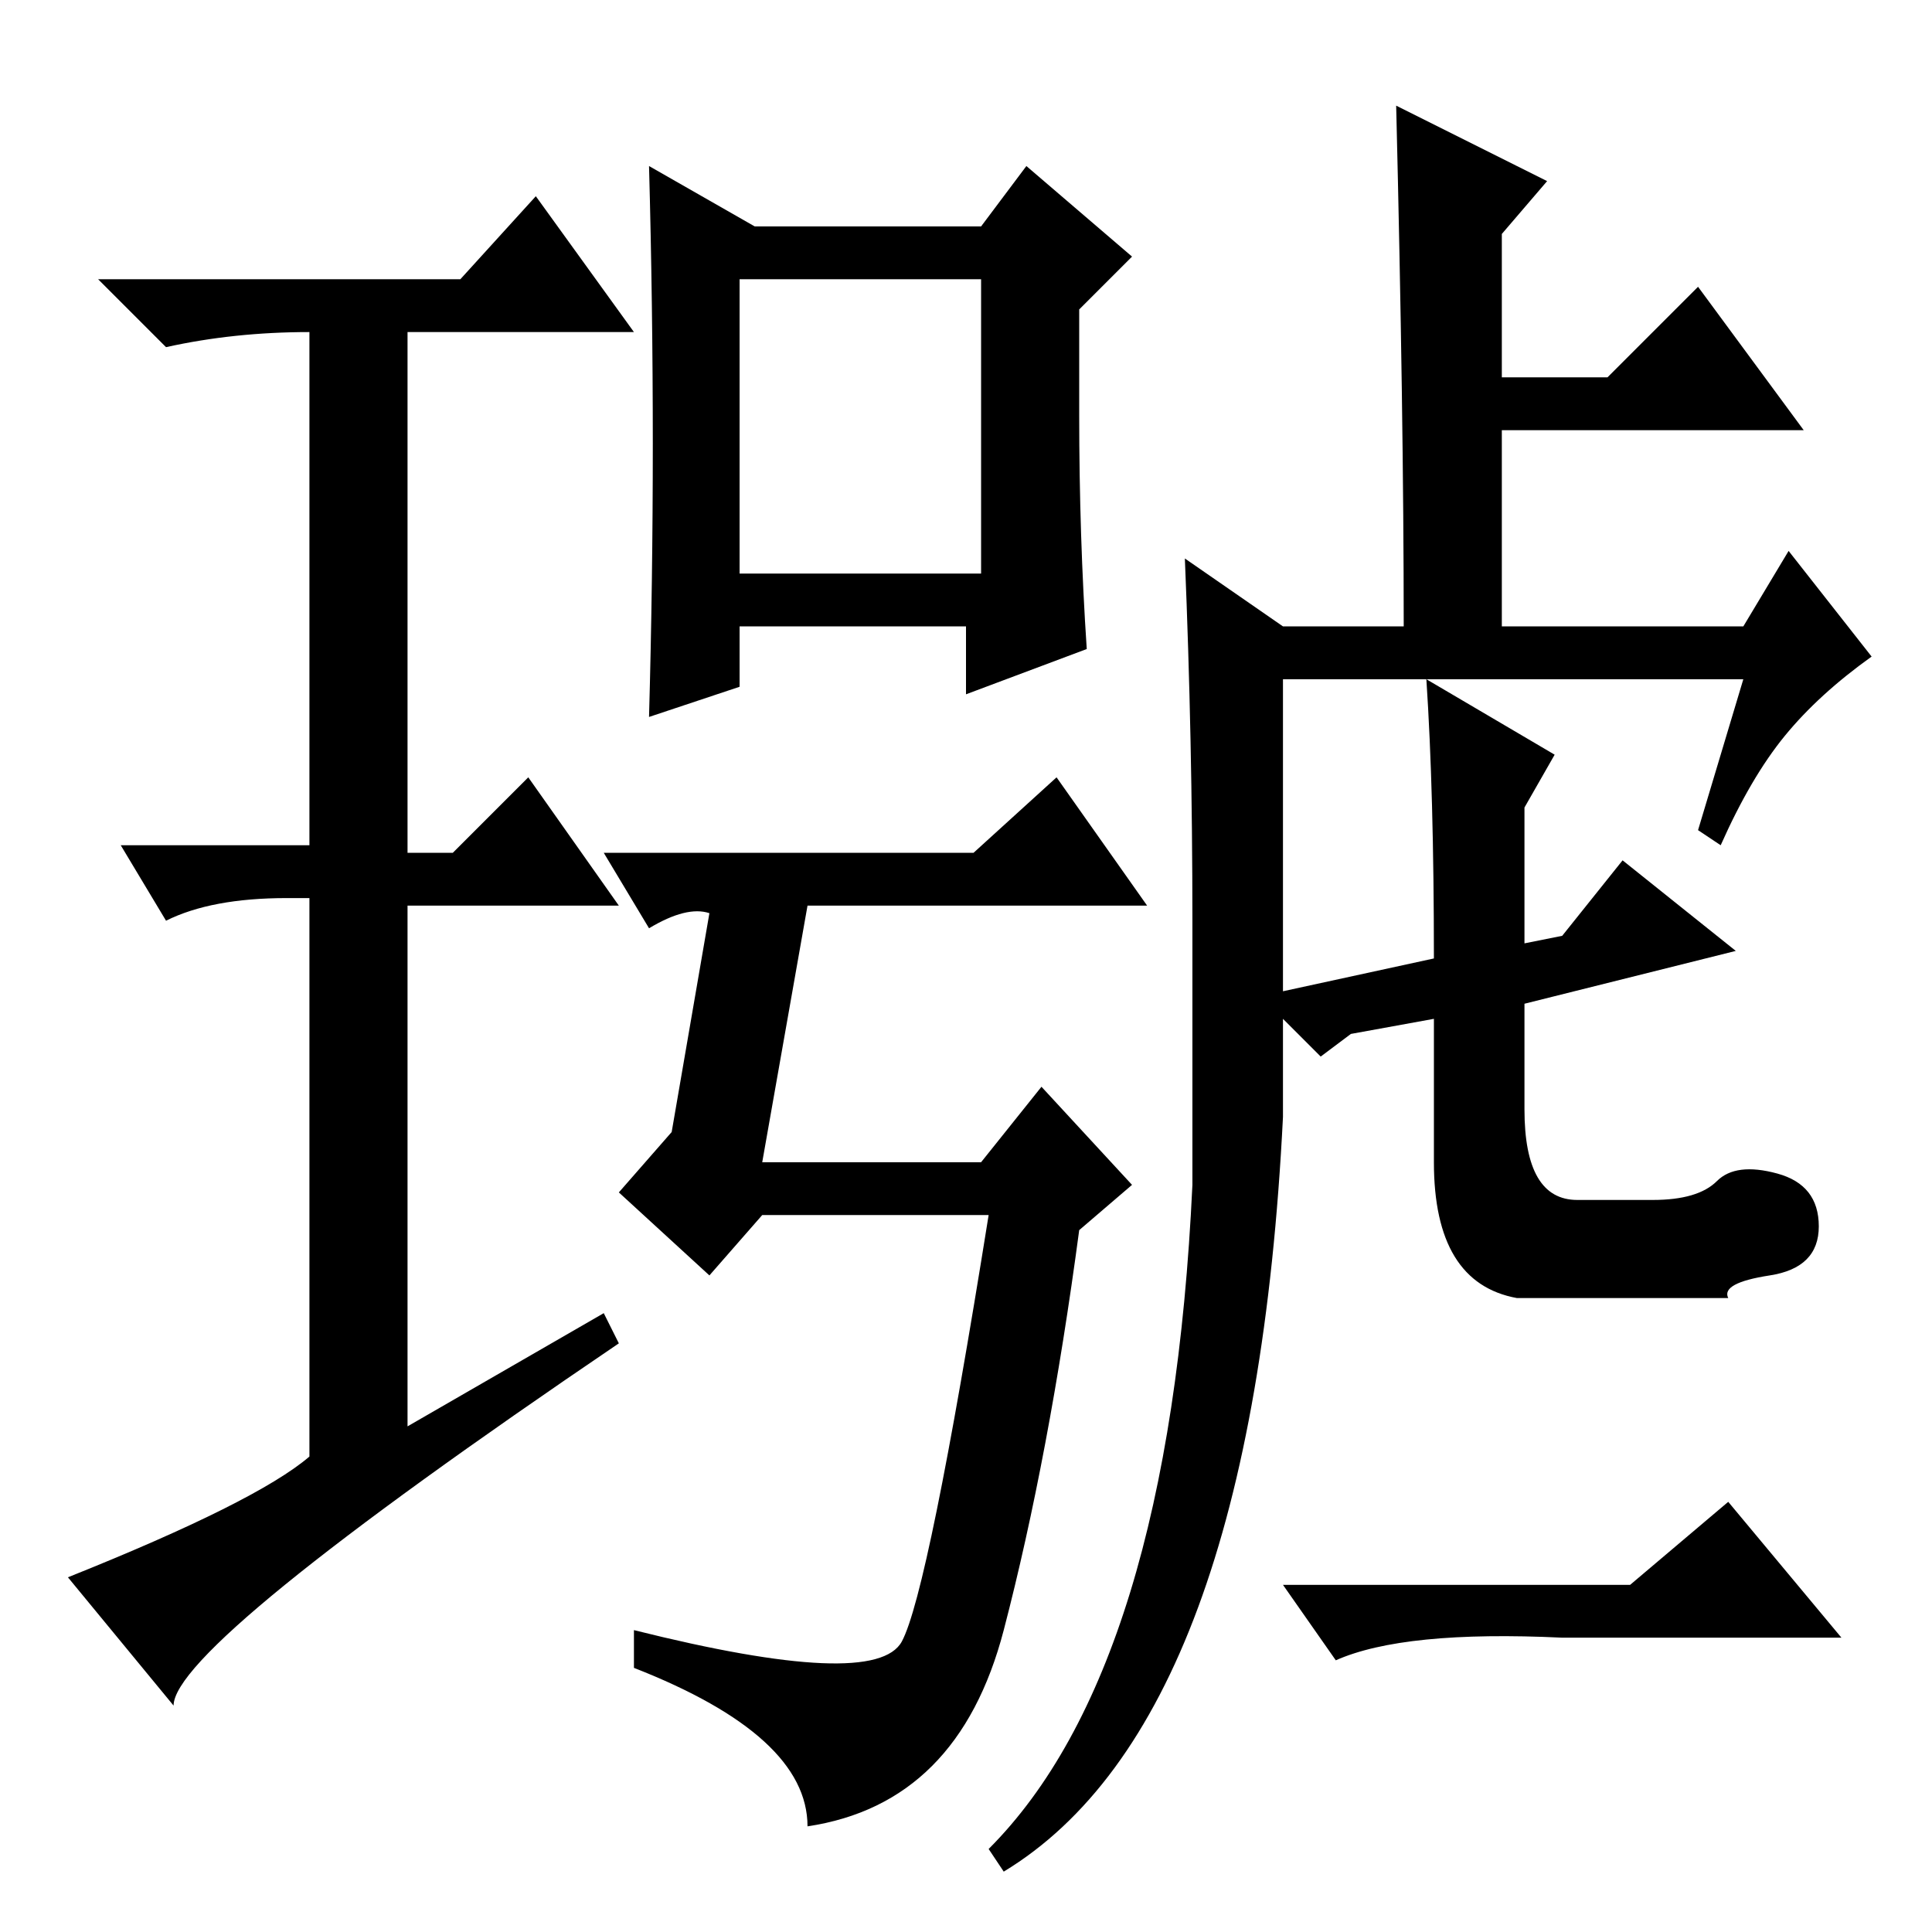 <?xml version="1.0" standalone="no"?>
<!DOCTYPE svg PUBLIC "-//W3C//DTD SVG 1.1//EN" "http://www.w3.org/Graphics/SVG/1.1/DTD/svg11.dtd" >
<svg xmlns="http://www.w3.org/2000/svg" xmlns:xlink="http://www.w3.org/1999/xlink" version="1.1" viewBox="0 -36 256 256">
  <g transform="matrix(1 0 0 -1 0 220)">
   <path fill="currentColor"
d="M86 234l14 -8h30l6 8l14 -12l-7 -7v-14q0 -16 1 -31l-16 -6v9h-30v-8l-12 -4q1 36 0 73zM98 219v-39h32v39h-32zM140 153l12 -17h-45l-6 -34h29l8 10l12 -13l-7 -6q-4 -30 -10 -53t-26 -26q0 12 -23 21v5q32 -8 35.5 -1.5t11.5 56.5h-30l-7 -8l-12 11l7 8l5 29
q-3 1 -8 -2l-6 10h49zM231 166h-42l17 -10l-4 -7v-18l5 1l8 10l15 -12l-28 -7v-14q0 -12 7 -12h10q6 0 8.5 2.5t8 1t5.5 -7t-6.5 -6.5t-5.5 -3h-28q-11 2 -11 18v19l-11 -2l-4 -3l-8 8l23 5q0 22 -1 37h-19v-58q-4 -80 -37 -100l-2 3q24 24 27 88v35q0 24 -1 48l13 -9h16
q0 28 -1 69l20 -10l-6 -7v-19h14l12 12l14 -19h-40v-26h32l6 10l11 -14q-7 -5 -11.5 -10.5t-8.5 -14.5l-3 2zM216 46l13 11l15 -18h-37q-21 1 -30 -3l-7 10h46zM80 82l2 -4q-59 -40 -59 -48l-14 17q25 10 32 16v74h-3q-10 0 -16 -3l-6 10h25v68q-10 0 -19 -2l-9 9h48l10 11
l13 -18h-30v-69h6l10 10l12 -17h-28v-69z" />
  </g>

</svg>
